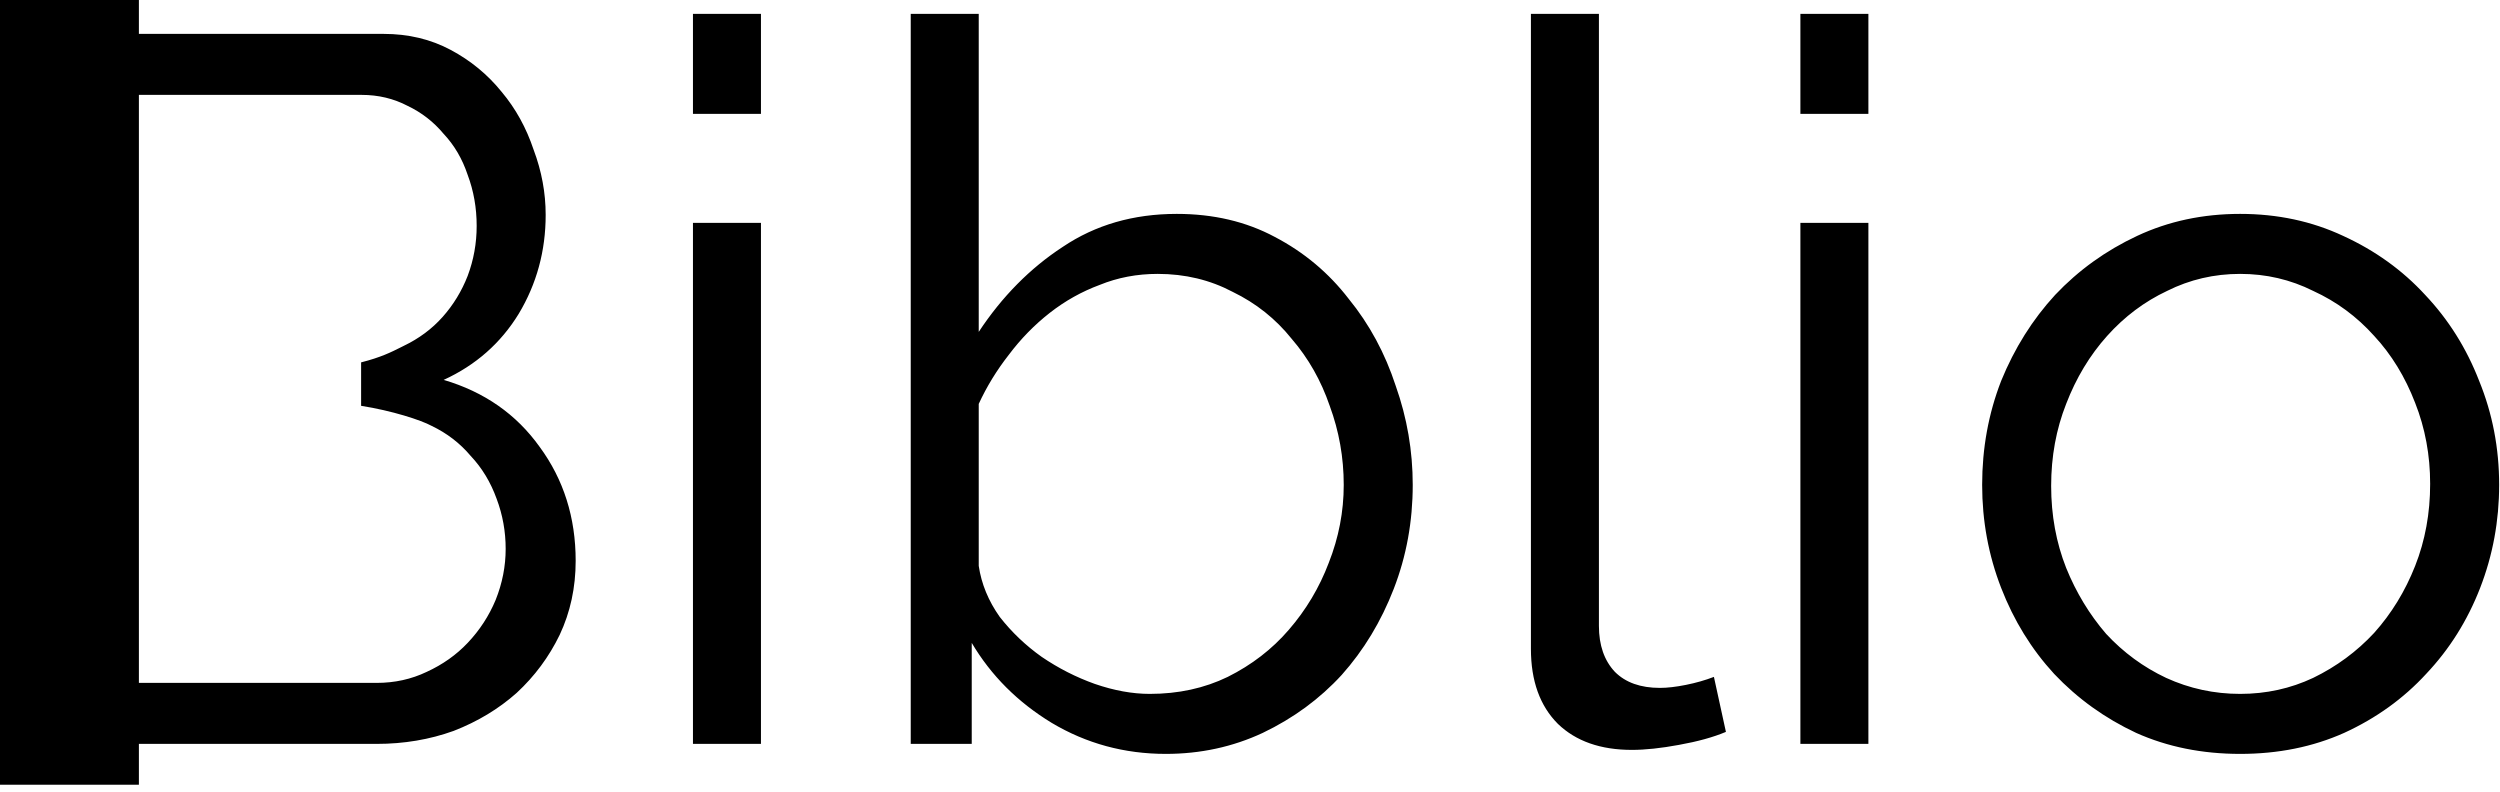 <svg width="180" height="57" viewBox="0 0 180 57" fill="none" xmlns="http://www.w3.org/2000/svg">
<g id="Frame 2">
<g id="Group 3">
<path id="biblio" fill-rule="evenodd" clip-rule="evenodd" d="M49.893 16.048V53.56H54.789V16.048H49.893ZM49.893 1V8.2H54.789V1H49.893ZM40.296 45.712C41.064 44.08 41.448 42.304 41.448 40.384C41.448 37.264 40.584 34.528 38.856 32.176C37.176 29.824 34.872 28.216 31.944 27.352C34.248 26.296 36.048 24.712 37.344 22.6C38.64 20.44 39.288 18.064 39.288 15.472C39.288 13.888 39 12.328 38.424 10.792C37.896 9.208 37.128 7.816 36.12 6.616C35.112 5.368 33.888 4.36 32.448 3.592C31.008 2.824 29.4 2.44 27.624 2.44H3V53.56H27.12C29.088 53.56 30.936 53.248 32.664 52.624C34.392 51.952 35.904 51.04 37.2 49.888C38.496 48.688 39.528 47.296 40.296 45.712ZM35.76 35.92C36.192 37.072 36.408 38.272 36.408 39.52C36.408 40.768 36.168 41.992 35.688 43.192C35.208 44.344 34.536 45.376 33.672 46.288C32.856 47.152 31.872 47.848 30.72 48.376C29.616 48.904 28.416 49.168 27.12 49.168H8.04V35H8V24H8.04V6.832H26.04C27.24 6.832 28.344 7.096 29.352 7.624C30.36 8.104 31.224 8.776 31.944 9.64C32.712 10.456 33.288 11.44 33.672 12.592C34.104 13.744 34.32 14.968 34.32 16.264C34.32 17.512 34.104 18.712 33.672 19.864C33.24 20.968 32.64 21.952 31.872 22.816C31.104 23.68 30.168 24.376 29.064 24.904C29.004 24.934 28.945 24.964 28.885 24.994C28.167 25.355 27.418 25.732 26 26.091V29.219C28.218 29.567 30.318 30.248 31.08 30.664C32.184 31.192 33.12 31.912 33.888 32.824C34.704 33.688 35.328 34.72 35.76 35.92ZM83.933 54.28C80.957 54.28 78.221 53.536 75.725 52.048C73.277 50.56 71.357 48.64 69.965 46.288V53.56H65.573V1H70.469V23.896C72.149 21.352 74.165 19.312 76.517 17.776C78.869 16.192 81.605 15.4 84.725 15.4C87.365 15.4 89.717 15.952 91.781 17.056C93.893 18.16 95.669 19.648 97.109 21.52C98.597 23.344 99.725 25.432 100.493 27.784C101.309 30.088 101.717 32.464 101.717 34.912C101.717 37.552 101.261 40.048 100.349 42.4C99.437 44.752 98.189 46.816 96.605 48.592C95.021 50.32 93.125 51.712 90.917 52.768C88.757 53.776 86.429 54.28 83.933 54.28ZM82.781 49.96C84.845 49.96 86.717 49.552 88.397 48.736C90.125 47.872 91.589 46.744 92.789 45.352C94.037 43.912 94.997 42.304 95.669 40.528C96.389 38.704 96.749 36.832 96.749 34.912C96.749 32.944 96.413 31.048 95.741 29.224C95.117 27.4 94.205 25.792 93.005 24.4C91.853 22.96 90.437 21.832 88.757 21.016C87.125 20.152 85.325 19.72 83.357 19.72C81.869 19.72 80.477 19.984 79.181 20.512C77.885 20.992 76.685 21.664 75.581 22.528C74.477 23.392 73.493 24.4 72.629 25.552C71.765 26.656 71.045 27.832 70.469 29.08V40.744C70.661 42.04 71.165 43.264 71.981 44.416C72.845 45.52 73.853 46.48 75.005 47.296C76.205 48.112 77.477 48.76 78.821 49.24C80.213 49.72 81.533 49.96 82.781 49.96ZM115.122 1H110.226V46.72C110.226 49.024 110.874 50.824 112.17 52.12C113.466 53.368 115.242 53.992 117.498 53.992C118.458 53.992 119.586 53.872 120.882 53.632C122.226 53.392 123.354 53.08 124.266 52.696L123.402 48.736C122.778 48.976 122.106 49.168 121.386 49.312C120.666 49.456 120.042 49.528 119.514 49.528C118.122 49.528 117.042 49.144 116.274 48.376C115.506 47.56 115.122 46.456 115.122 45.064V1ZM129.628 53.56V16.048H134.524V53.56H129.628ZM129.628 8.2V1H134.524V8.2H129.628ZM153.803 52.768C156.059 53.776 158.555 54.28 161.291 54.28C164.027 54.28 166.523 53.776 168.779 52.768C171.083 51.712 173.051 50.296 174.683 48.52C176.363 46.744 177.659 44.68 178.571 42.328C179.483 39.976 179.939 37.504 179.939 34.912C179.939 32.272 179.459 29.776 178.499 27.424C177.587 25.072 176.291 23.008 174.611 21.232C172.979 19.456 171.011 18.04 168.707 16.984C166.451 15.928 163.979 15.4 161.291 15.4C158.603 15.4 156.131 15.928 153.875 16.984C151.619 18.04 149.651 19.456 147.971 21.232C146.339 23.008 145.043 25.072 144.083 27.424C143.171 29.776 142.715 32.272 142.715 34.912C142.715 37.504 143.171 39.976 144.083 42.328C144.995 44.68 146.267 46.744 147.899 48.52C149.579 50.296 151.547 51.712 153.803 52.768ZM148.763 40.888C148.043 39.064 147.683 37.096 147.683 34.984C147.683 32.872 148.043 30.904 148.763 29.08C149.483 27.208 150.467 25.576 151.715 24.184C152.963 22.792 154.403 21.712 156.035 20.944C157.667 20.128 159.419 19.72 161.291 19.72C163.163 19.72 164.915 20.128 166.547 20.944C168.227 21.712 169.691 22.792 170.939 24.184C172.187 25.528 173.171 27.136 173.891 29.008C174.611 30.832 174.971 32.776 174.971 34.84C174.971 36.952 174.611 38.92 173.891 40.744C173.171 42.568 172.187 44.176 170.939 45.568C169.691 46.912 168.227 47.992 166.547 48.808C164.915 49.576 163.163 49.96 161.291 49.96C159.419 49.96 157.643 49.576 155.963 48.808C154.331 48.04 152.891 46.984 151.643 45.64C150.443 44.248 149.483 42.664 148.763 40.888Z" fill="black"/>
<path id="hardback" d="M5 0V56.5" stroke="black" stroke-width="10"/>
</g>
</g>
</svg>
